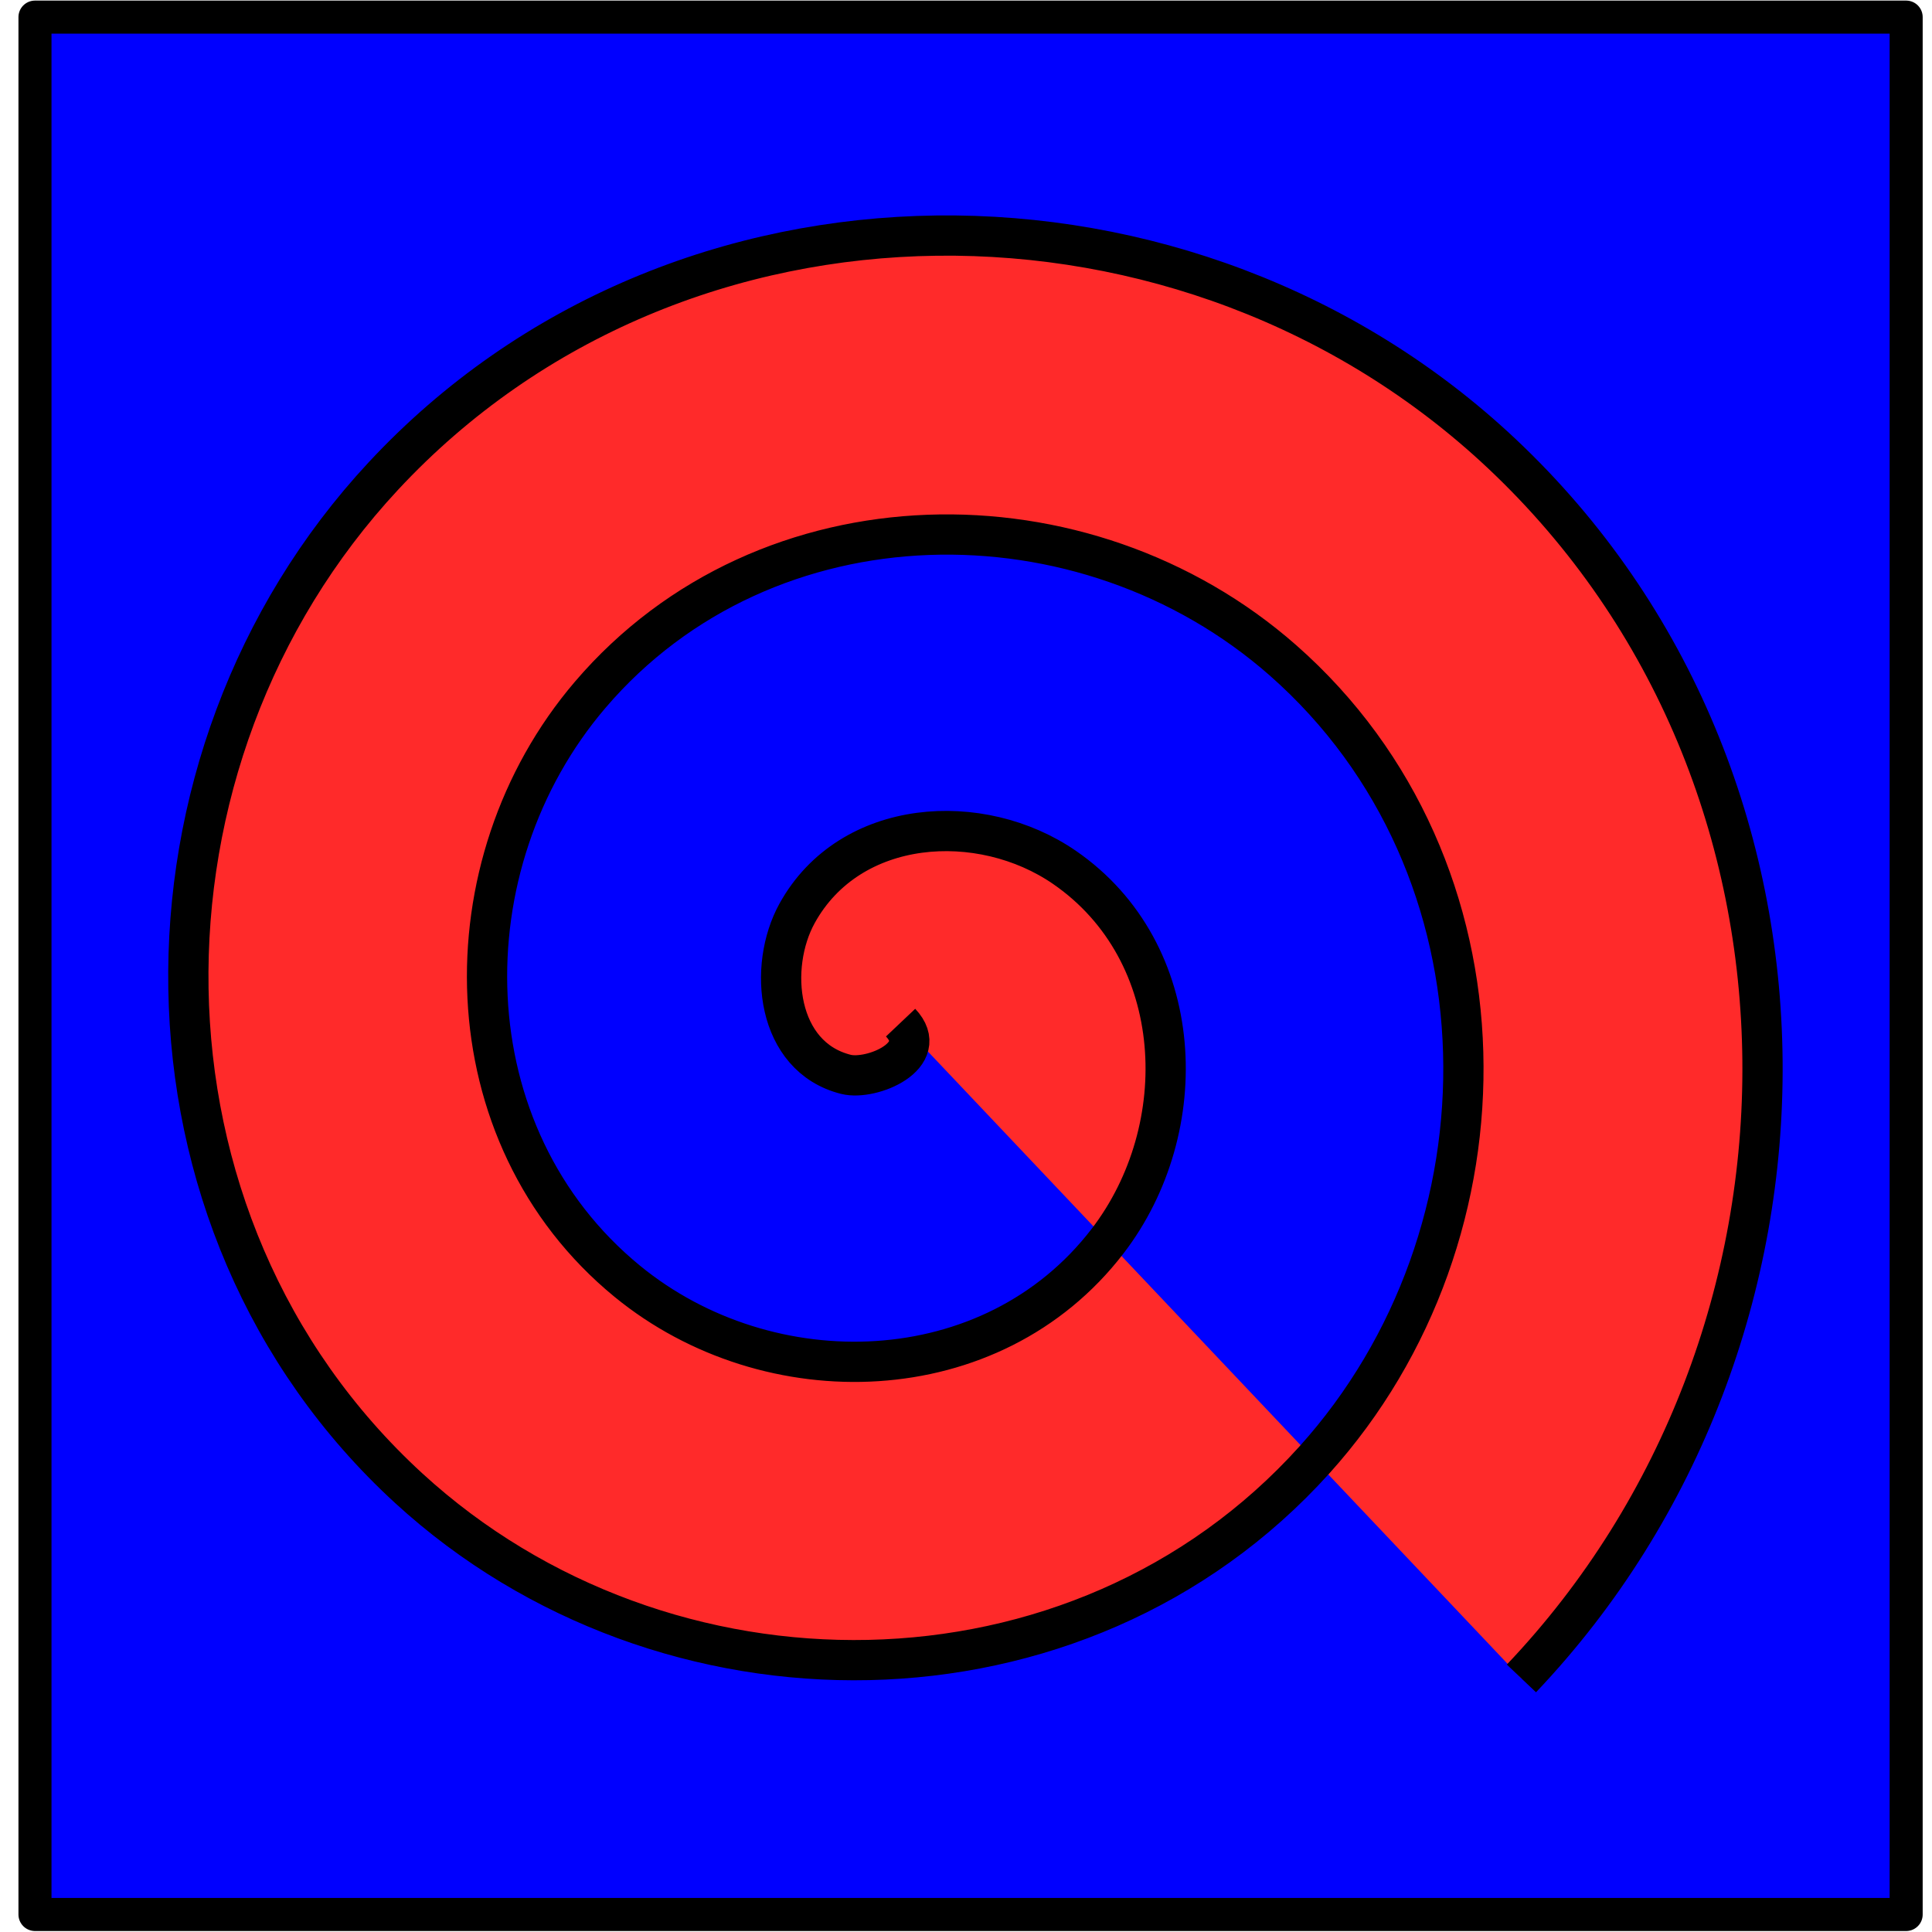 <?xml version="1.0" encoding="UTF-8" standalone="no"?>
<svg
   xmlns:dc="http://purl.org/dc/elements/1.1/"
   xmlns:cc="http://creativecommons.org/ns#"
   xmlns:rdf="http://www.w3.org/1999/02/22-rdf-syntax-ns#"
   xmlns:svg="http://www.w3.org/2000/svg"
   xmlns="http://www.w3.org/2000/svg"
   xmlns:sodipodi="http://sodipodi.sourceforge.net/DTD/sodipodi-0.dtd"
   xmlns:inkscape="http://www.inkscape.org/namespaces/inkscape"
   id="svg4645"
   version="1.1"
   viewBox="0 0 48 48"
   height="48"
   width="48"
   sodipodi:docname="assembling-machine.svg"
   inkscape:version="0.92.3 (2405546, 2018-03-11)">
  <sodipodi:namedview
     pagecolor="#ffffff"
     bordercolor="#666666"
     borderopacity="1"
     objecttolerance="10"
     gridtolerance="10"
     guidetolerance="10"
     inkscape:pageopacity="0"
     inkscape:pageshadow="2"
     inkscape:window-width="640"
     inkscape:window-height="480"
     id="namedview8253"
     showgrid="false"
     inkscape:zoom="4.6032639"
     inkscape:cx="27.119153"
     inkscape:cy="22.418625"
     inkscape:window-x="0"
     inkscape:window-y="27"
     inkscape:window-maximized="0"
     inkscape:current-layer="svg4645"
     units="px"
     showguides="false" />
  <defs
     id="defs4639" />
  <g
     id="g8693">
    <rect
       y="0.425"
       x="0.869"
       height="47.14"
       width="46.489"
       id="rect8648"
       style="fill:#0000ff;stroke:#000000;stroke-width:0.821;stroke-linecap:round;stroke-linejoin:round;stroke-miterlimit:4;stroke-dasharray:none;stroke-opacity:1" />
    <path
       d="m 22.375,25.407 c 0.773,0.817 -0.72,1.445 -1.358,1.285 -1.729,-0.434 -1.948,-2.67 -1.213,-4.001 1.315,-2.38 4.565,-2.574 6.644,-1.14 3.051,2.104 3.22,6.485 1.068,9.287 -2.868,3.735 -8.415,3.874 -11.93,0.996 C 11.163,28.212 11.054,21.485 14.664,17.261 19.035,12.145 26.949,12.067 31.88,16.41 c 5.811,5.118 5.856,14.224 0.778,19.859 -5.862,6.507 -16.163,6.52 -22.502,0.706 C 2.953,30.369 2.972,18.873 9.522,11.83 16.871,3.929 29.565,3.981 37.31,11.269 c 8.599,8.091 8.514,21.984 0.489,30.431"
       sodipodi:t0="0"
       sodipodi:argument="-18.036768"
       sodipodi:radius="22.435457"
       sodipodi:revolution="3"
       sodipodi:expansion="1"
       sodipodi:cy="25.407335"
       sodipodi:cx="22.375427"
       id="path8662"
       style="fill:#ff2a2a;fill-rule:evenodd;stroke:#000000"
       sodipodi:type="spiral" />
  </g>
</svg>
